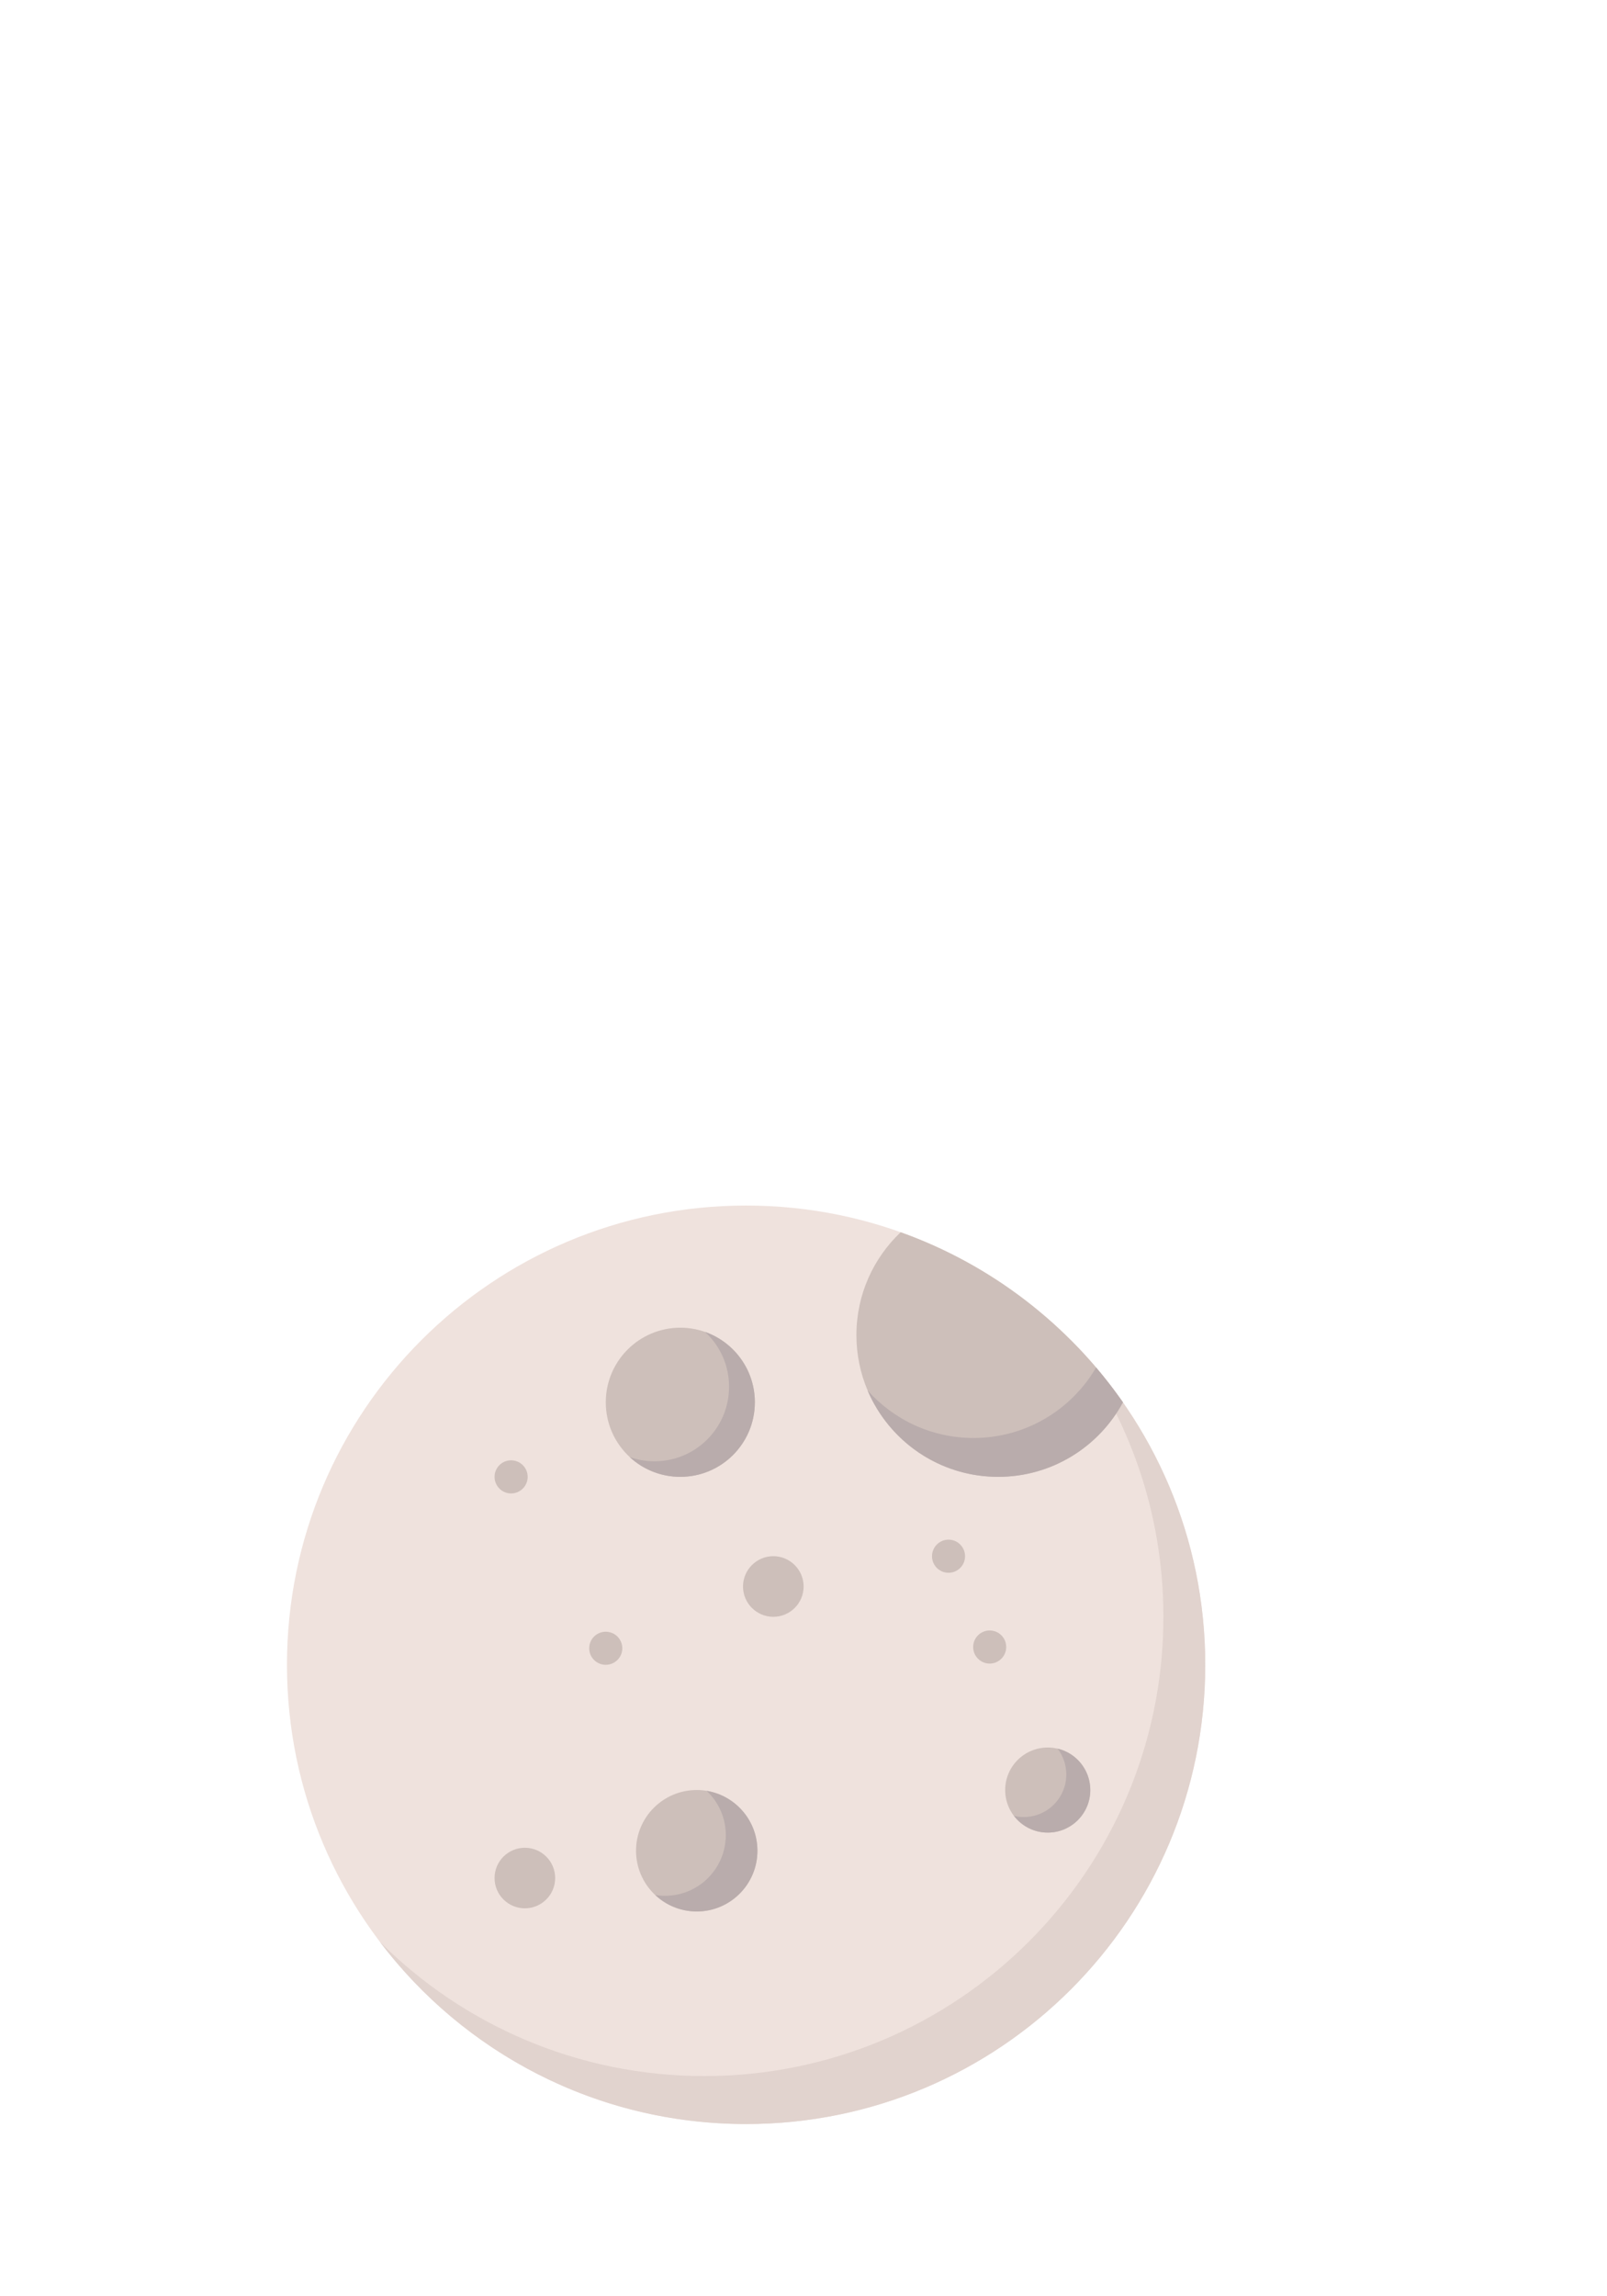 <svg width="28" height="40" viewBox="0 0 28 40" fill="none" xmlns="http://www.w3.org/2000/svg">
<g filter="url(#filter0_d_167_1877)">
<path d="M20 28C20 32.418 16.418 36 12 36C7.582 36 4 32.418 4 28C4 23.582 7.582 20 12 20C16.418 20 20 23.582 20 28Z" fill="#EFE2DD"/>
<path d="M20 28C20 32.419 16.418 36 12 36C9.393 36 7.078 34.754 5.617 32.824C7.065 34.27 9.064 35.164 11.271 35.164C15.69 35.164 19.271 31.582 19.271 27.164C19.271 25.352 18.669 23.681 17.653 22.34C19.103 23.788 20 25.789 20 28Z" fill="#E1D3CE"/>
<path d="M18.566 23.428C18.149 24.201 17.331 24.726 16.391 24.726C15.027 24.726 13.922 23.621 13.922 22.257C13.922 21.551 14.218 20.915 14.693 20.465C16.272 21.029 17.622 22.076 18.566 23.428Z" fill="#CDBFBA"/>
<path d="M18.566 23.428C18.149 24.201 17.331 24.726 16.391 24.726C15.369 24.726 14.493 24.106 14.117 23.221C14.57 23.729 15.229 24.049 15.962 24.049C16.874 24.049 17.67 23.556 18.098 22.821C18.263 23.015 18.419 23.218 18.566 23.428Z" fill="#B9ACAC"/>
<path d="M12.153 23.427C12.153 24.145 11.571 24.726 10.854 24.726C10.136 24.726 9.555 24.145 9.555 23.427C9.555 22.71 10.136 22.128 10.854 22.128C11.571 22.128 12.153 22.71 12.153 23.427Z" fill="#CDBFBA"/>
<path d="M12.152 23.427C12.152 24.145 11.571 24.726 10.853 24.726C10.513 24.726 10.204 24.596 9.972 24.382C10.107 24.429 10.253 24.455 10.404 24.455C11.122 24.455 11.703 23.874 11.703 23.156C11.703 22.778 11.542 22.438 11.284 22.201C11.79 22.379 12.152 22.861 12.152 23.427Z" fill="#B9ACAC"/>
<path d="M17.997 30.182C17.997 30.591 17.665 30.923 17.256 30.923C16.846 30.923 16.514 30.591 16.514 30.182C16.514 29.773 16.846 29.441 17.256 29.441C17.665 29.441 17.997 29.773 17.997 30.182Z" fill="#CDBFBA"/>
<path d="M17.997 30.182C17.997 30.591 17.665 30.923 17.256 30.923C17.016 30.923 16.803 30.809 16.667 30.632C16.722 30.645 16.779 30.652 16.838 30.652C17.247 30.652 17.579 30.32 17.579 29.911C17.579 29.741 17.522 29.585 17.427 29.46C17.754 29.537 17.997 29.831 17.997 30.182Z" fill="#B9ACAC"/>
<path d="M13.002 26.636C13.002 26.928 12.765 27.164 12.474 27.164C12.183 27.164 11.946 26.928 11.946 26.636C11.946 26.345 12.183 26.108 12.474 26.108C12.765 26.108 13.002 26.345 13.002 26.636Z" fill="#CDBFBA"/>
<path d="M12.197 31.239C12.197 31.823 11.724 32.297 11.14 32.297C10.556 32.297 10.082 31.823 10.082 31.239C10.082 30.655 10.556 30.181 11.14 30.181C11.724 30.181 12.197 30.655 12.197 31.239Z" fill="#CDBFBA"/>
<path d="M12.197 31.239C12.197 31.823 11.724 32.297 11.14 32.297C10.86 32.297 10.606 32.188 10.417 32.01C10.473 32.019 10.53 32.024 10.588 32.024C11.172 32.024 11.646 31.551 11.646 30.966C11.646 30.662 11.517 30.388 11.312 30.196C11.814 30.278 12.197 30.714 12.197 31.239Z" fill="#B9ACAC"/>
<path d="M8.673 31.715C8.673 32.006 8.436 32.242 8.145 32.242C7.854 32.242 7.617 32.006 7.617 31.715C7.617 31.423 7.854 31.187 8.145 31.187C8.436 31.187 8.673 31.423 8.673 31.715Z" fill="#CDBFBA"/>
<path d="M15.815 26.109C15.815 26.268 15.686 26.397 15.527 26.397C15.368 26.397 15.239 26.268 15.239 26.109C15.239 25.95 15.368 25.82 15.527 25.82C15.686 25.82 15.815 25.95 15.815 26.109Z" fill="#CDBFBA"/>
<path d="M9.843 27.712C9.843 27.871 9.714 28 9.554 28C9.395 28 9.266 27.871 9.266 27.712C9.266 27.553 9.395 27.424 9.554 27.424C9.714 27.424 9.843 27.553 9.843 27.712Z" fill="#CDBFBA"/>
<path d="M16.532 27.69C16.532 27.849 16.403 27.979 16.244 27.979C16.085 27.979 15.956 27.849 15.956 27.69C15.956 27.531 16.085 27.402 16.244 27.402C16.403 27.402 16.532 27.531 16.532 27.69Z" fill="#CDBFBA"/>
<path d="M8.194 24.726C8.194 24.885 8.065 25.015 7.905 25.015C7.746 25.015 7.617 24.885 7.617 24.726C7.617 24.567 7.746 24.438 7.905 24.438C8.065 24.438 8.194 24.567 8.194 24.726Z" fill="#CDBFBA"/>
</g>
<defs>
<filter id="filter0_d_167_1877" x="0" y="0" width="29" height="41" filterUnits="userSpaceOnUse" color-interpolation-filters="sRGB">
<feFlood flood-opacity="0" result="BackgroundImageFix"/>
<feColorMatrix in="SourceAlpha" type="matrix" values="0 0 0 0 0 0 0 0 0 0 0 0 0 0 0 0 0 0 127 0" result="hardAlpha"/>
<feOffset dx="1" dy="1"/>
<feComposite in2="hardAlpha" operator="out"/>
<feColorMatrix type="matrix" values="0 0 0 0 0 0 0 0 0 0 0 0 0 0 0 0 0 0 0.2 0"/>
<feBlend mode="normal" in2="BackgroundImageFix" result="effect1_dropShadow_167_1877"/>
<feBlend mode="normal" in="SourceGraphic" in2="effect1_dropShadow_167_1877" result="shape"/>
</filter>
</defs>
</svg>

